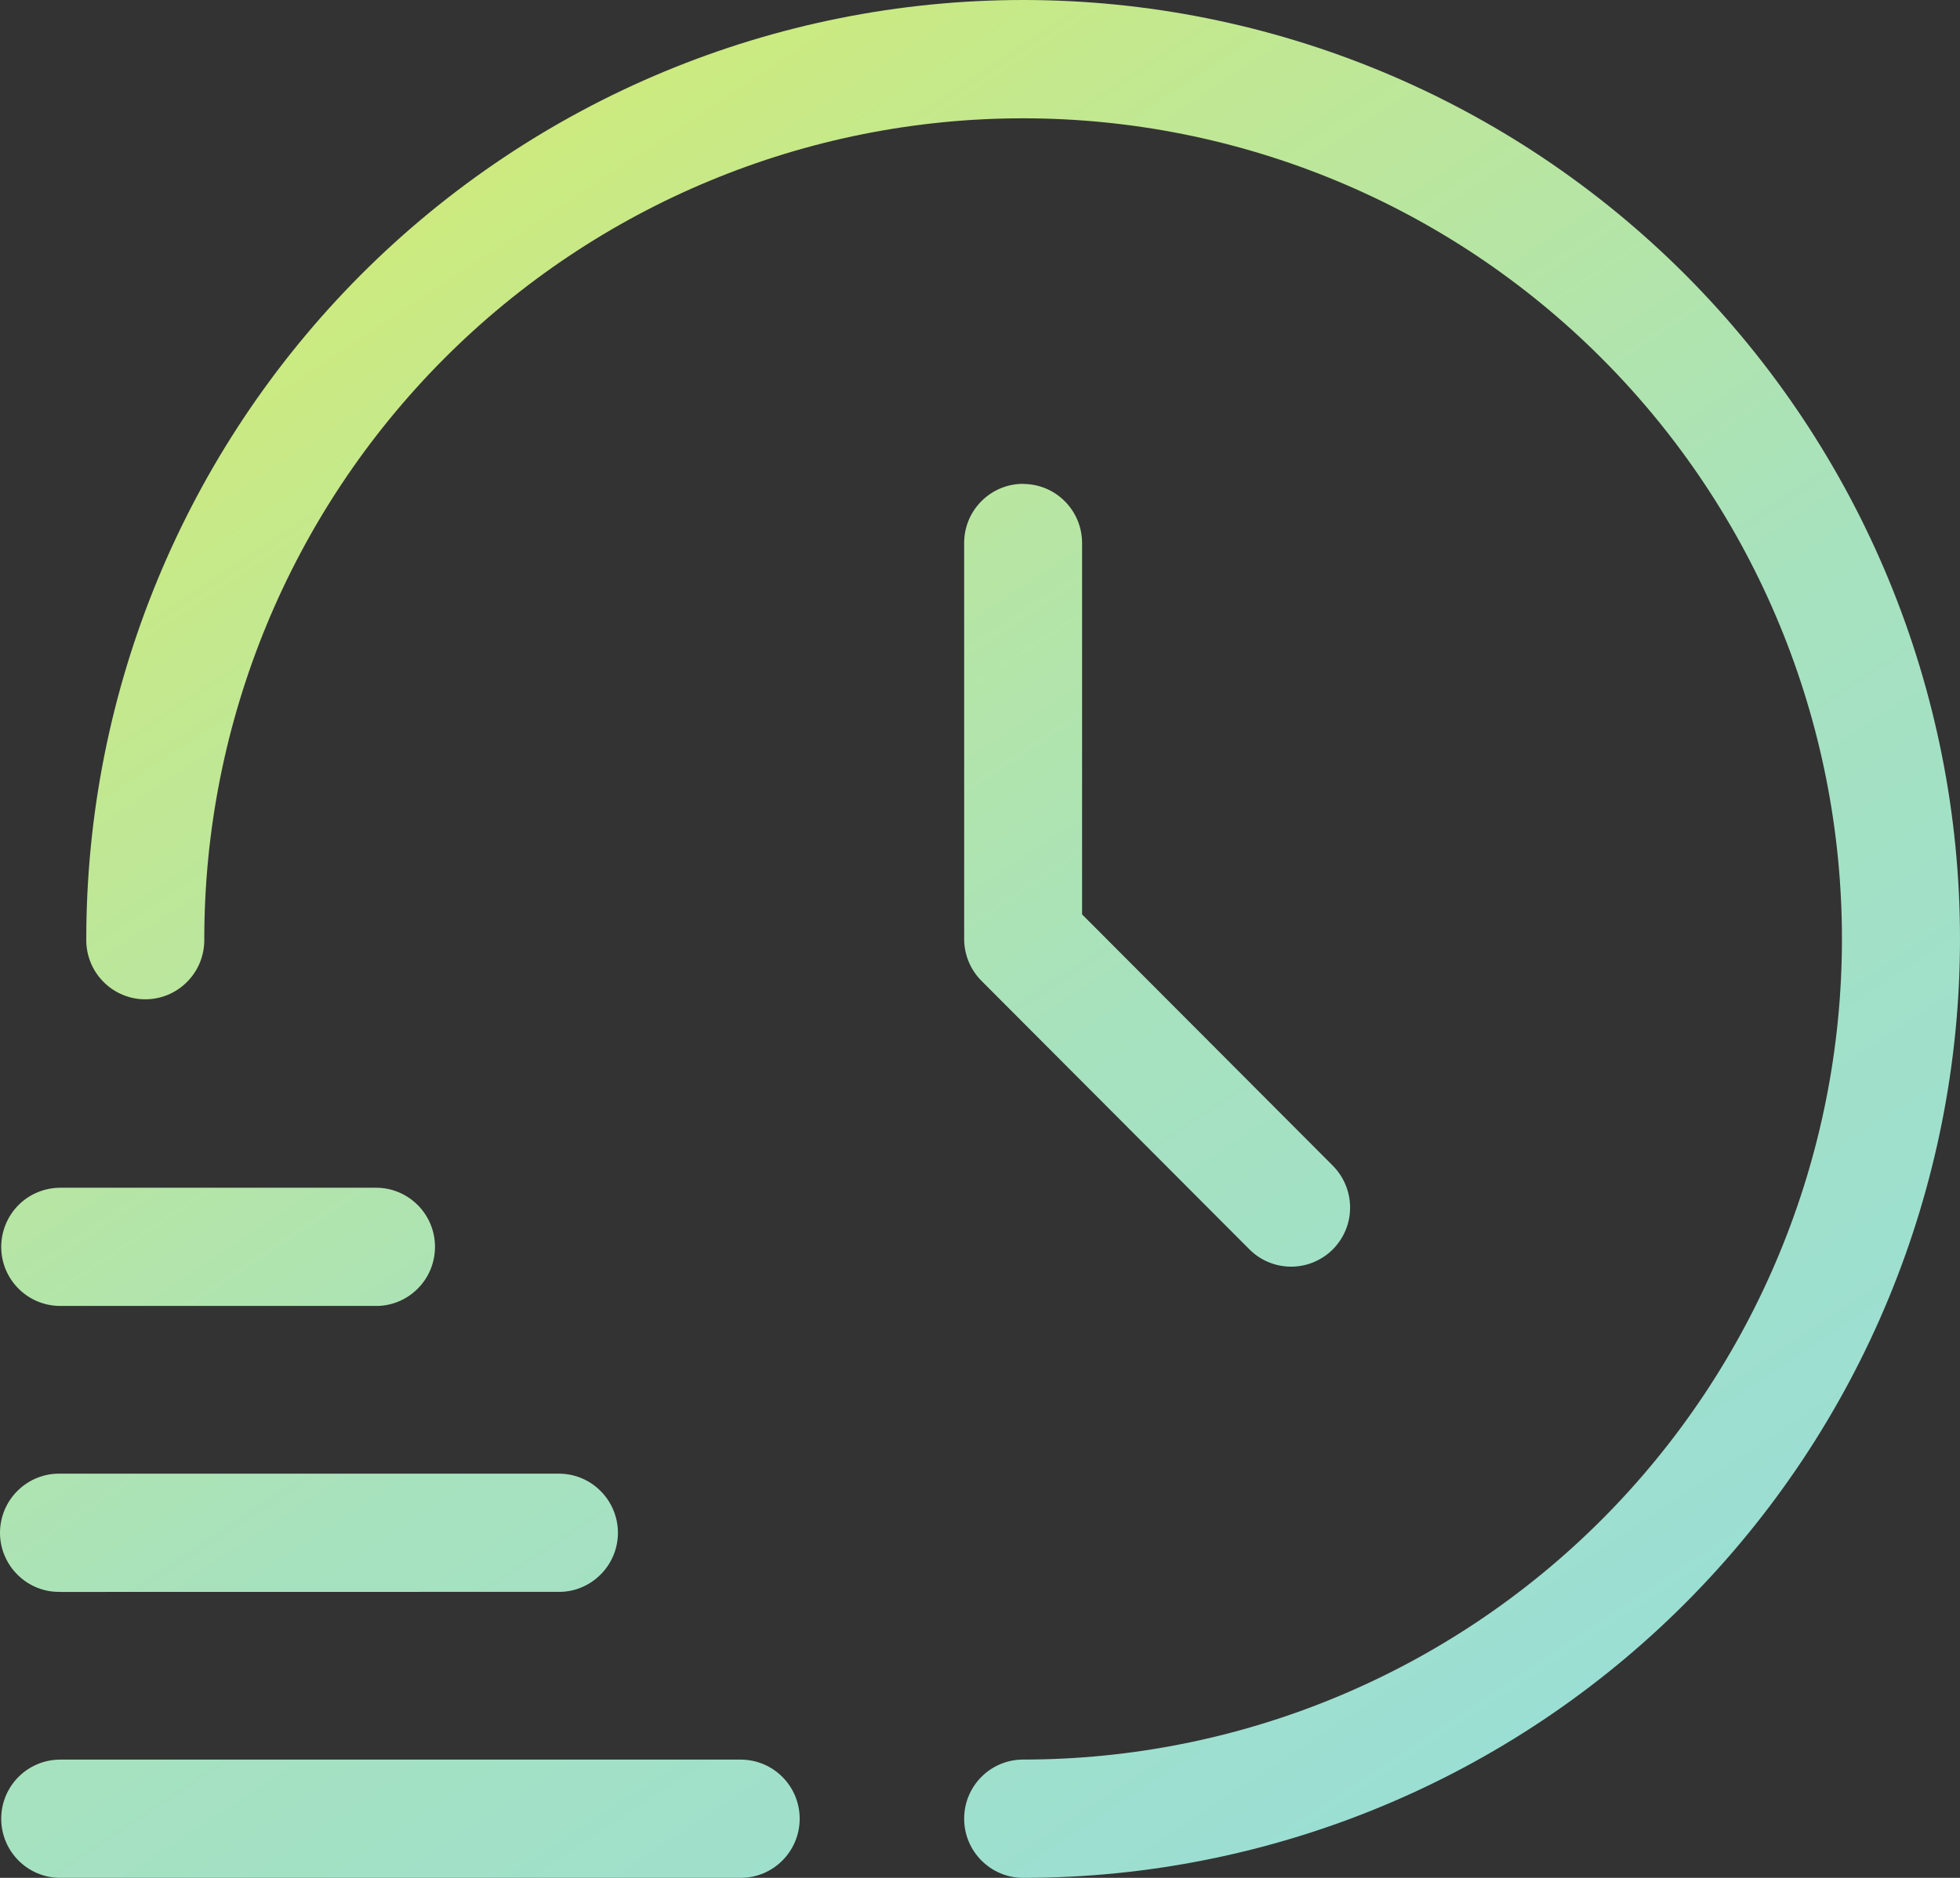 <svg width="48" height="46" viewBox="0 0 48 46" fill="none" xmlns="http://www.w3.org/2000/svg">
<rect x="0" y="0" width="48" height="46" fill="#333333" stroke="none"/>
<path d="M23.612 44.551C23.612 43.75 24.258 43.102 25.057 43.102C30.374 43.102 35.475 40.984 39.237 37.214C42.996 33.443 45.109 28.332 45.109 23C45.109 17.668 42.996 12.554 39.234 8.786C35.475 5.016 30.374 2.898 25.055 2.898C19.738 2.898 14.636 5.016 10.875 8.786C7.116 12.557 5.003 17.668 5.003 23C5.01 23.39 4.863 23.765 4.591 24.042C4.319 24.322 3.947 24.479 3.558 24.479C3.169 24.479 2.797 24.322 2.525 24.042C2.253 23.765 2.106 23.39 2.113 23C2.113 16.901 4.53 11.052 8.833 6.736C13.135 2.423 18.972 0 25.058 0C31.142 0 36.977 2.423 41.28 6.736C45.583 11.051 48 16.9 48 23C48 29.1 45.583 34.948 41.28 39.264C36.977 43.577 31.143 46 25.058 46C24.259 46 23.612 45.349 23.612 44.551ZM25.057 11.855V11.852C24.259 11.852 23.612 12.5 23.612 13.301V23C23.612 23.383 23.762 23.749 24.031 24.021L30.585 30.591C30.854 30.868 31.224 31.025 31.611 31.028C31.997 31.03 32.367 30.878 32.642 30.603C32.913 30.33 33.068 29.957 33.063 29.57C33.061 29.182 32.904 28.814 32.627 28.541L26.5 22.399V13.303C26.5 12.503 25.854 11.855 25.057 11.855ZM0.03 30.544C0.03 31.342 0.677 31.99 1.476 31.99H9.179C9.568 32 9.943 31.849 10.219 31.577C10.498 31.305 10.653 30.931 10.653 30.541C10.653 30.154 10.498 29.781 10.219 29.508C9.943 29.236 9.568 29.086 9.179 29.095H1.476C1.091 29.095 0.724 29.248 0.454 29.518C0.183 29.79 0.03 30.159 0.03 30.544ZM1.476 46H18.138C18.937 46 19.584 45.35 19.584 44.551C19.584 43.751 18.937 43.103 18.138 43.103H1.476C0.677 43.103 0.03 43.751 0.03 44.551C0.03 45.35 0.677 46 1.476 46ZM1.476 38.996L13.657 38.994C14.046 39.004 14.421 38.853 14.697 38.581C14.976 38.309 15.133 37.935 15.133 37.548C15.133 37.158 14.976 36.785 14.697 36.512C14.421 36.24 14.046 36.09 13.657 36.099H1.476C1.087 36.09 0.712 36.24 0.436 36.512C0.157 36.785 0 37.158 0 37.548C0 37.935 0.157 38.309 0.436 38.581C0.712 38.853 1.087 39.004 1.476 38.994V38.996Z" fill="url(#paint0_linear_3074_210)"/>
<defs>
<linearGradient id="paint0_linear_3074_210" x1="-1.46389e-06" y1="-10.31" x2="38.25" y2="47.523" gradientUnits="userSpaceOnUse">
<stop stop-color="#FFF625"/>
<stop offset="0.271" stop-color="#CCEA7F"/>
<stop offset="0.641" stop-color="#A7E2BE"/>
<stop offset="1" stop-color="#98DED9"/>
</linearGradient>
</defs>
</svg>
